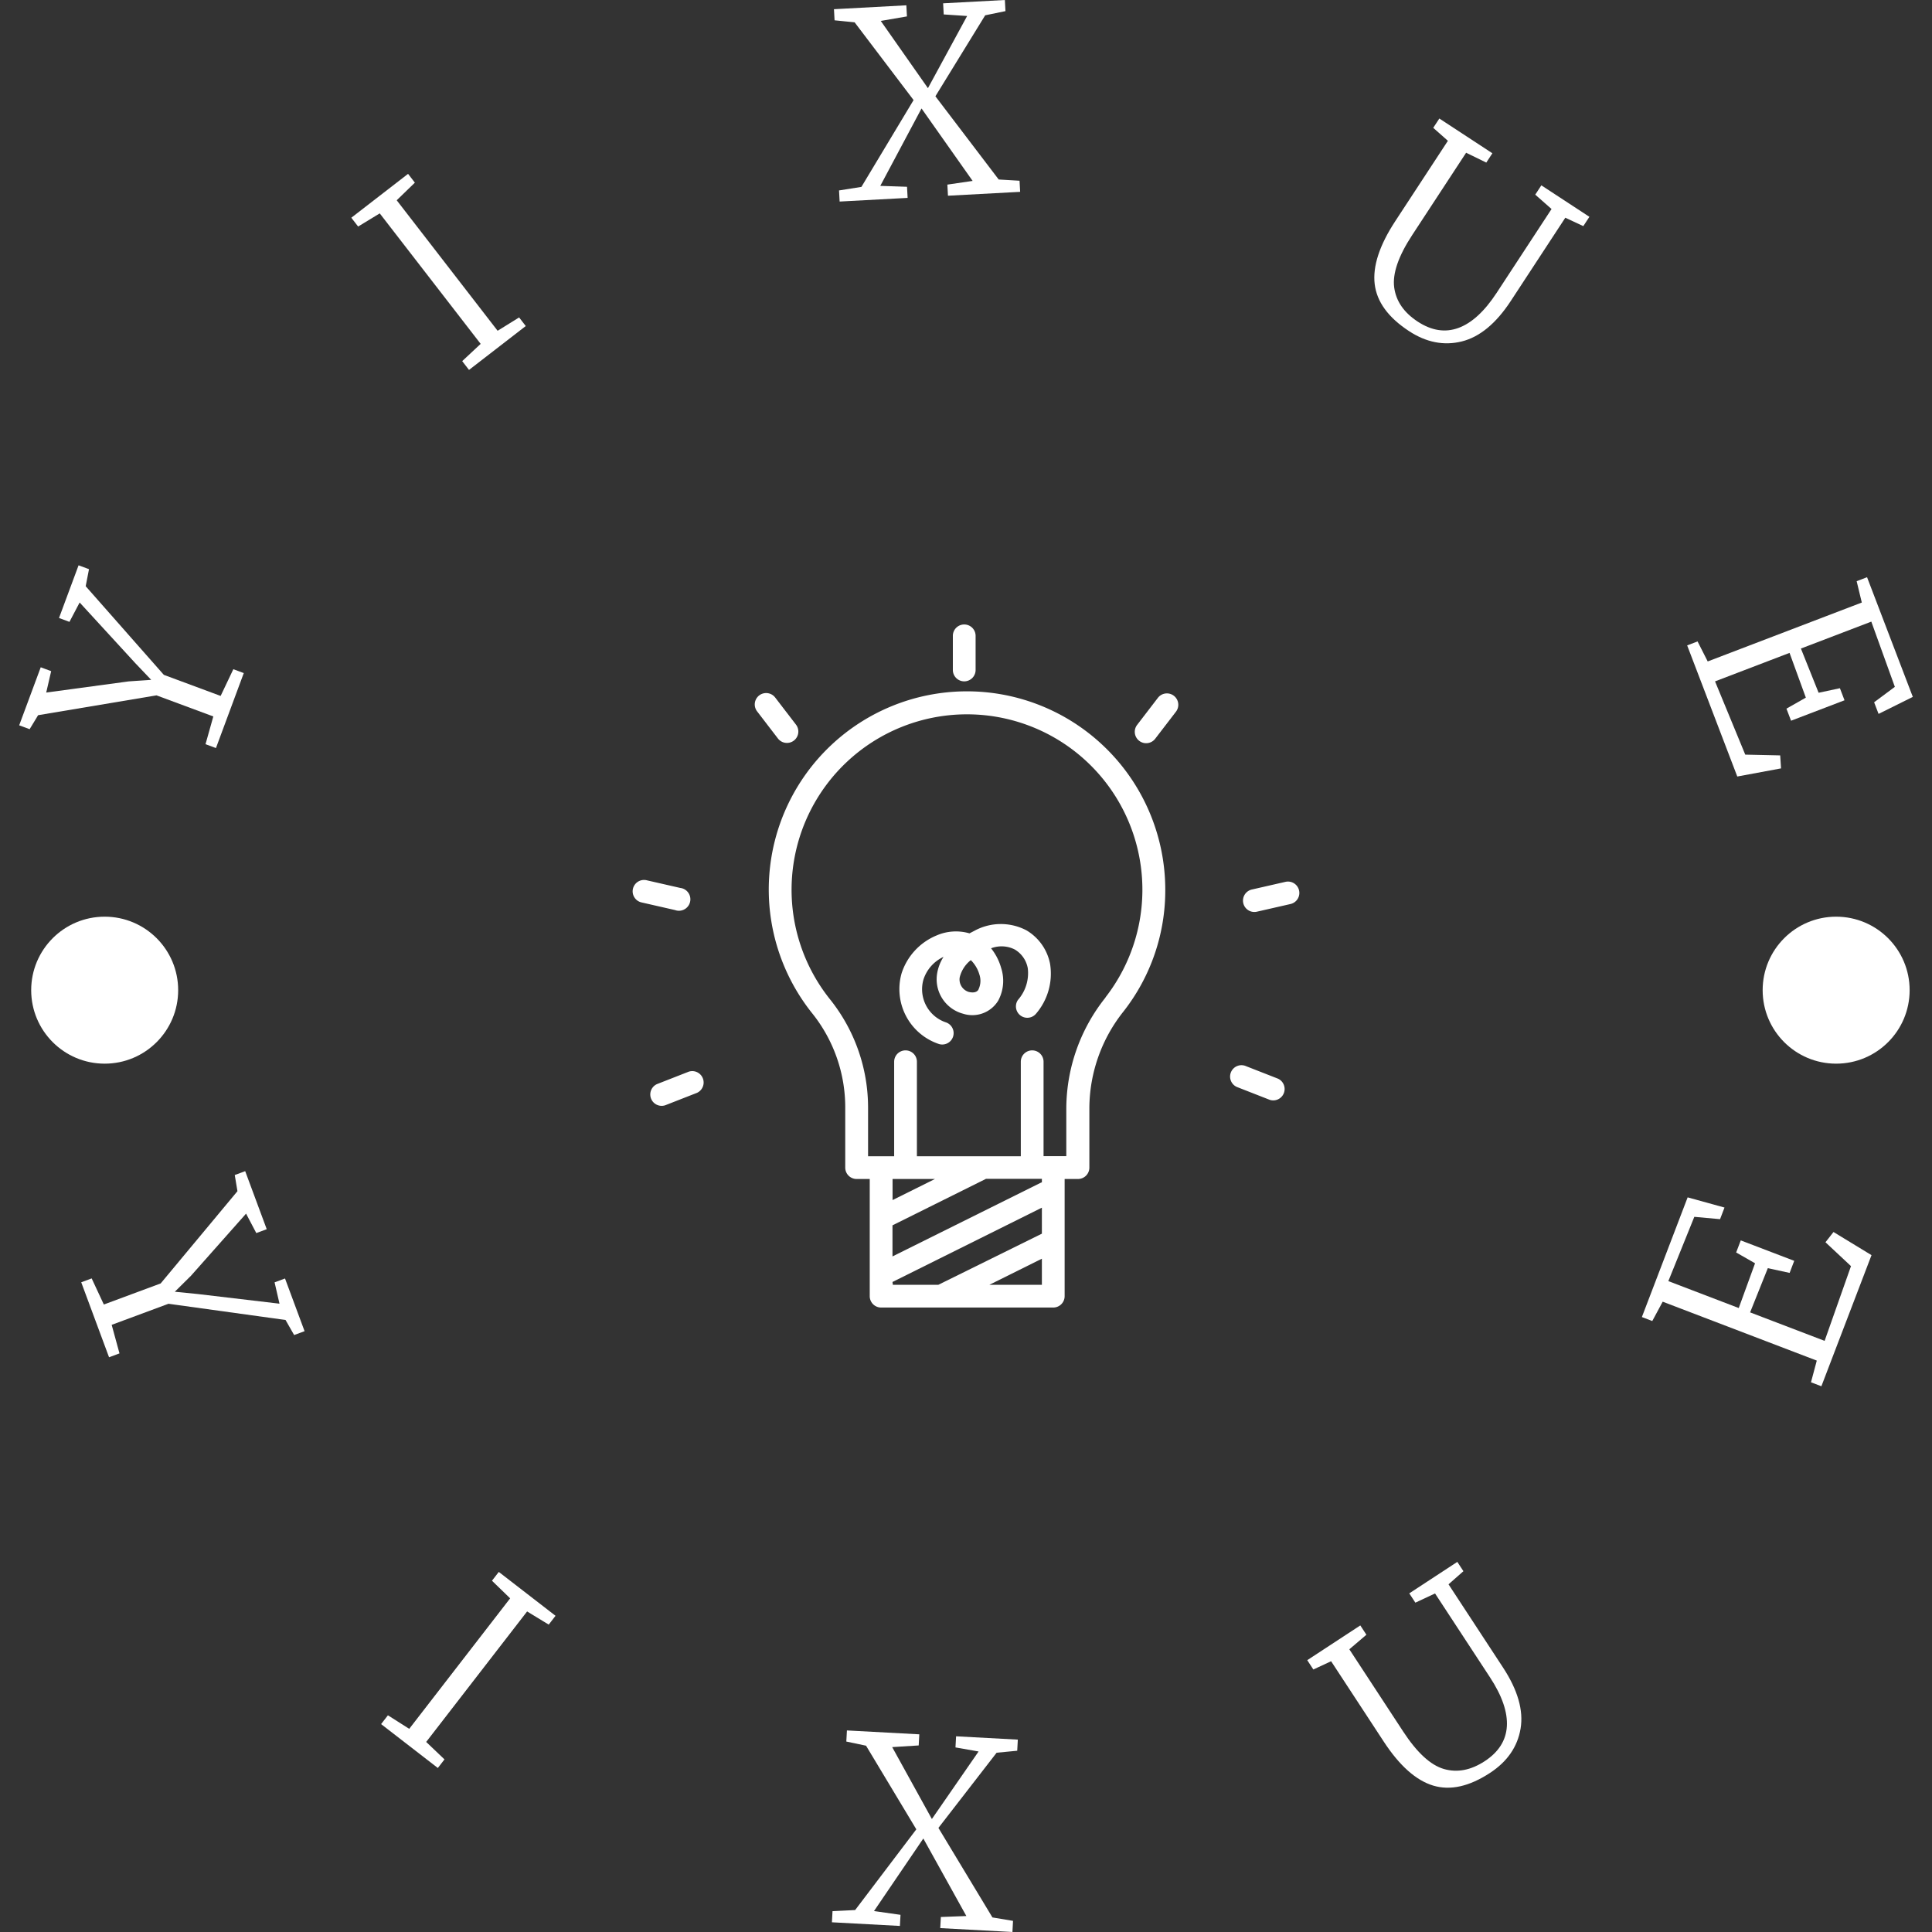 <svg xmlns="http://www.w3.org/2000/svg" version="1.1" xmlns:xlink="http://www.w3.org/1999/xlink" xmlns:svgjs="http://svgjs.dev/svgjs" width="1000" height="1000" viewBox="0 0 1000 1000"><rect x="0" y="0" width="1000" height="1000" fill="#333333" stroke="none"/><g transform="matrix(1,0,0,1,0,0)"><svg viewBox="0 0 280 280" data-background-color="#161618" preserveAspectRatio="xMidYMid meet" height="1000" width="1000" xmlns="http://www.w3.org/2000/svg" xmlns:xlink="http://www.w3.org/1999/xlink"><g id="tight-bounds" transform="matrix(1,0,0,1,0,0)"><svg viewBox="0 0 280 280" height="280" width="280"><g><svg viewBox="0 0 280 280" height="280" width="280"><g><svg viewBox="0 0 280 280" height="280" width="280"><g id="textblocktransform"><svg viewBox="0 0 280 280" height="280" width="280" id="textblock"><g><svg viewBox="0 0 280 280" height="280" width="280"><g transform="matrix(1,0,0,1,91.689,90.503)"><svg viewBox="0 0 96.622 98.995" height="98.995" width="96.622"><g><svg xmlns="http://www.w3.org/2000/svg" viewBox="6.278 4.67 87.911 90.07" x="0" y="0" height="98.995" width="96.622" class="icon-kg-0" data-fill-palette-color="accent" id="kg-0"><path d="M67.82 20.18A26.13 26.13 0 0 0 30 56a19.84 19.84 0 0 1 4.31 12.4v7.89a1.5 1.5 0 0 0 1.5 1.5h1.73V93.24a1.5 1.5 0 0 0 1.5 1.5h22.7a1.5 1.5 0 0 0 1.5-1.5V77.79H65a1.5 1.5 0 0 0 1.5-1.5V68.41A20.59 20.59 0 0 1 71 55.7a25.87 25.87 0 0 0 5.51-16.05A26.17 26.17 0 0 0 67.82 20.18ZM46.14 77.79l-5.59 2.78V77.79ZM40.54 91.37l19.7-9.8V85L46.59 91.74h-6Zm12.78 0.37l6.92-3.44v3.44Zm6.92-13.51l-0.16 0.06L40.54 88v-4.1l12.33-6.13h7.37Zm8.4-24.38a23.55 23.55 0 0 0-5.18 14.55v6.38h-3V62.33a1.5 1.5 0 0 0-3 0V74.79H43.76V62.33a1.5 1.5 0 0 0-3 0V74.79H37.32V68.4a22.84 22.84 0 0 0-5-14.28 23.13 23.13 0 1 1 36.3-0.27Z" fill="#ffffff" data-fill-palette-color="accent"></path><path d="M58.2 45a7.27 7.27 0 0 0-6.89 0.08l-0.62 0.32a6.39 6.39 0 0 0-4.32 0.27 8.09 8.09 0 0 0-4.63 5A7.63 7.63 0 0 0 46.69 60a1.5 1.5 0 0 0 0.93-2.85 4.61 4.61 0 0 1-3-5.65 5 5 0 0 1 2.65-3 5.87 5.87 0 0 0-0.85 2.23A4.7 4.7 0 0 0 49.86 56a4 4 0 0 0 4.61-1.71A5.5 5.5 0 0 0 54.88 50a7.39 7.39 0 0 0-1.34-2.63 3.86 3.86 0 0 1 3.11 0.15A3.61 3.61 0 0 1 58.38 50a5.34 5.34 0 0 1-1.29 4.17 1.5 1.5 0 0 0 2.39 1.81 8.11 8.11 0 0 0 1.84-6.55A6.58 6.58 0 0 0 58.2 45Zm-6.32 7.81c-0.26 0.45-0.85 0.42-1.3 0.31a1.72 1.72 0 0 1-1.18-1.9 4.12 4.12 0 0 1 1.47-2.29A4.38 4.38 0 0 1 52 50.83 2.6 2.6 0 0 1 51.88 52.79Z" fill="#ffffff" data-fill-palette-color="accent"></path><path d="M50 12.17a1.5 1.5 0 0 0 1.5-1.5V6.17a1.5 1.5 0 0 0-3 0v4.5A1.5 1.5 0 0 0 50 12.17Z" fill="#ffffff" data-fill-palette-color="accent"></path><path d="M77.64 14.07a1.5 1.5 0 0 0-2.1 0.27l-2.74 3.57a1.5 1.5 0 1 0 2.38 1.83l2.74-3.57A1.5 1.5 0 0 0 77.64 14.07Z" fill="#ffffff" data-fill-palette-color="accent"></path><path d="M94.15 39.73a1.5 1.5 0 0 0-1.8-1.12l-4.38 1a1.5 1.5 0 1 0 0.68 2.92l4.38-1A1.5 1.5 0 0 0 94.15 39.73Z" fill="#ffffff" data-fill-palette-color="accent"></path><path d="M91.37 64.56l-4.19-1.64a1.5 1.5 0 1 0-1.09 2.79l4.19 1.64a1.5 1.5 0 0 0 1.09-2.79Z" fill="#ffffff" data-fill-palette-color="accent"></path><path d="M26.62 20.29a1.5 1.5 0 0 0 1.19-2.42l-2.74-3.57a1.5 1.5 0 0 0-2.38 1.83l2.74 3.57A1.5 1.5 0 0 0 26.62 20.29Z" fill="#ffffff" data-fill-palette-color="accent"></path><path d="M12.21 42.41a1.5 1.5 0 0 0 0.34-3l-4.38-1a1.5 1.5 0 1 0-0.68 2.92l4.38 1A1.52 1.52 0 0 0 12.21 42.41Z" fill="#ffffff" data-fill-palette-color="accent"></path><path d="M13.67 63.64L9.48 65.28a1.5 1.5 0 0 0 1.09 2.79l4.19-1.64a1.5 1.5 0 0 0-1.09-2.79Z" fill="#ffffff" data-fill-palette-color="accent"></path></svg></g></svg></g><g><path d="M30.916 103.833l-8.234-3.056-17.158 2.874-1.23 2.028-1.513-0.561 3.122-8.411 1.512 0.561-0.716 3.101 11.933-1.615 3.281-0.227-2.301-2.415-8.069-8.794-1.478 2.808-1.512-0.561 2.834-7.636 1.512 0.561-0.48 2.467 11.324 12.847 8.233 3.056 1.841-3.873 1.513 0.561-4.033 10.866-1.512-0.561z" fill="#ffffff" data-fill-palette-color="primary"></path><path d="M69.661 49.837l-14.625-18.912-3.133 1.906-0.987-1.276 8.224-6.36 0.986 1.277-2.633 2.552 14.626 18.913 3.114-1.931 0.963 1.245-8.224 6.36-0.986-1.276z" fill="#ffffff" data-fill-palette-color="primary"></path><path d="M124.843 27.086l7.56-12.583-8.544-11.267-2.907-0.293-0.087-1.61 10.49-0.565 0.087 1.611-3.794 0.653 6.836 9.744 5.68-10.457-3.393-0.227-0.086-1.611 8.949-0.481 0.086 1.611-2.939 0.607-7.216 11.736 9.175 12.061 3.021 0.177 0.086 1.611-10.46 0.562-0.087-1.61 3.661-0.536-7.406-10.501-5.977 11.221 3.876 0.13 0.086 1.611-9.853 0.53-0.087-1.611z" fill="#ffffff" data-fill-palette-color="primary"></path><path d="M204.204 47.984c-3.01-1.971-4.668-4.244-4.975-6.817-0.303-2.579 0.69-5.615 2.978-9.108v0l7.633-11.653-2.125-1.881 0.884-1.349 7.688 5.036-0.884 1.349-2.922-1.426-7.819 11.937c-2.001 3.054-2.869 5.58-2.606 7.577 0.267 1.992 1.402 3.644 3.407 4.958v0c2.01 1.317 3.98 1.623 5.909 0.918 1.933-0.71 3.776-2.403 5.53-5.079v0l7.96-12.154-2.362-2.082 0.884-1.35 6.964 4.562-0.884 1.349-2.606-1.219-7.9 12.062c-2.135 3.26-4.499 5.215-7.092 5.866-2.598 0.647-5.152 0.149-7.662-1.496z" fill="#ffffff" data-fill-palette-color="primary"></path><path d="M247.494 95.862l22.332-8.538-0.746-3.094 1.507-0.576 6.632 17.346-4.964 2.463-0.644-1.684 3.004-2.235-3.411-9.453-10.203 3.901 2.566 6.407 3.086-0.658 0.668 1.749-7.748 2.962-0.668-1.749 2.811-1.597-2.362-6.485-10.798 4.129 4.379 10.617 5.063 0.111 0.123 1.883-6.341 1.177-7.264-19.002 1.506-0.576z" fill="#ffffff" data-fill-palette-color="primary"></path><path d="M15.05 189.061l8.234-3.056 11.129-13.37-0.391-2.341 1.513-0.561 3.121 8.411-1.512 0.562-1.481-2.818-7.99 9.009-2.339 2.312 3.319 0.33 11.853 1.4-0.712-3.092 1.512-0.561 2.834 7.637-1.512 0.561-1.246-2.183-16.963-2.35-8.234 3.055 1.132 4.137-1.513 0.561-4.032-10.866 1.512-0.562z" fill="#ffffff" data-fill-palette-color="primary"></path><path d="M59.309 250.556l14.625-18.913-2.633-2.552 0.987-1.276 8.224 6.359-0.987 1.276-3.133-1.906-14.626 18.912 2.652 2.529-0.963 1.245-8.223-6.36 0.987-1.276z" fill="#ffffff" data-fill-palette-color="primary"></path><path d="M123.934 276.819l8.866-11.699-7.285-12.119-2.86-0.602 0.087-1.611 10.49 0.564-0.087 1.611-3.842 0.242 5.752 10.421 6.769-9.787-3.349-0.589 0.087-1.611 8.948 0.481-0.086 1.611-2.987 0.288-8.434 10.895 7.828 12.976 2.984 0.499-0.086 1.611-10.461-0.563 0.087-1.611 3.697-0.14-6.236-11.235-7.148 10.515 3.84 0.546-0.086 1.611-9.854-0.53 0.086-1.611z" fill="#ffffff" data-fill-palette-color="primary"></path><path d="M215.942 256.944c-3.01 1.971-5.755 2.583-8.237 1.836-2.485-0.753-4.872-2.876-7.159-6.369v0l-7.633-11.654-2.573 1.198-0.884-1.35 7.689-5.036 0.884 1.35-2.475 2.109 7.818 11.937c2.001 3.054 3.969 4.86 5.905 5.416 1.932 0.551 3.901 0.171 5.906-1.142v0c2.01-1.317 3.078-3 3.203-5.05 0.122-2.056-0.694-4.422-2.447-7.099v0l-7.961-12.153-2.852 1.333-0.884-1.349 6.964-4.562 0.883 1.35-2.158 1.902 7.9 12.061c2.135 3.26 2.983 6.208 2.544 8.845-0.445 2.64-1.922 4.783-4.433 6.427z" fill="#ffffff" data-fill-palette-color="primary"></path><path d="M263.302 197.188l-22.332-8.538-1.509 2.803-1.507-0.576 6.632-17.347 5.342 1.477-0.644 1.684-3.73-0.339-3.764 9.317 10.203 3.901 2.362-6.485-2.737-1.568 0.668-1.749 7.748 2.962-0.668 1.749-3.16-0.686-2.567 6.407 10.799 4.128 3.821-10.831-3.698-3.46 1.164-1.485 5.509 3.354-7.265 19.002-1.507-0.576z" fill="#ffffff" data-fill-palette-color="primary"></path><path d="M4.52 143.503c0-5.882 4.768-10.651 10.651-10.651 5.882 0 10.651 4.768 10.651 10.651 0 5.882-4.768 10.651-10.651 10.651-5.882 0-10.651-4.768-10.651-10.651z" fill="#ffffff" data-fill-palette-color="primary"></path><path d="M255.457 143.503c0-5.882 4.768-10.651 10.651-10.651 5.882 0 10.651 4.768 10.651 10.651 0 5.882-4.768 10.651-10.651 10.651-5.882 0-10.651-4.768-10.651-10.651z" fill="#ffffff" data-fill-palette-color="primary"></path></g></svg></g></svg></g></svg></g><g></g></svg></g><defs></defs></svg><rect width="280" height="280" fill="none" stroke="none" visibility="hidden"></rect></g></svg></g></svg>